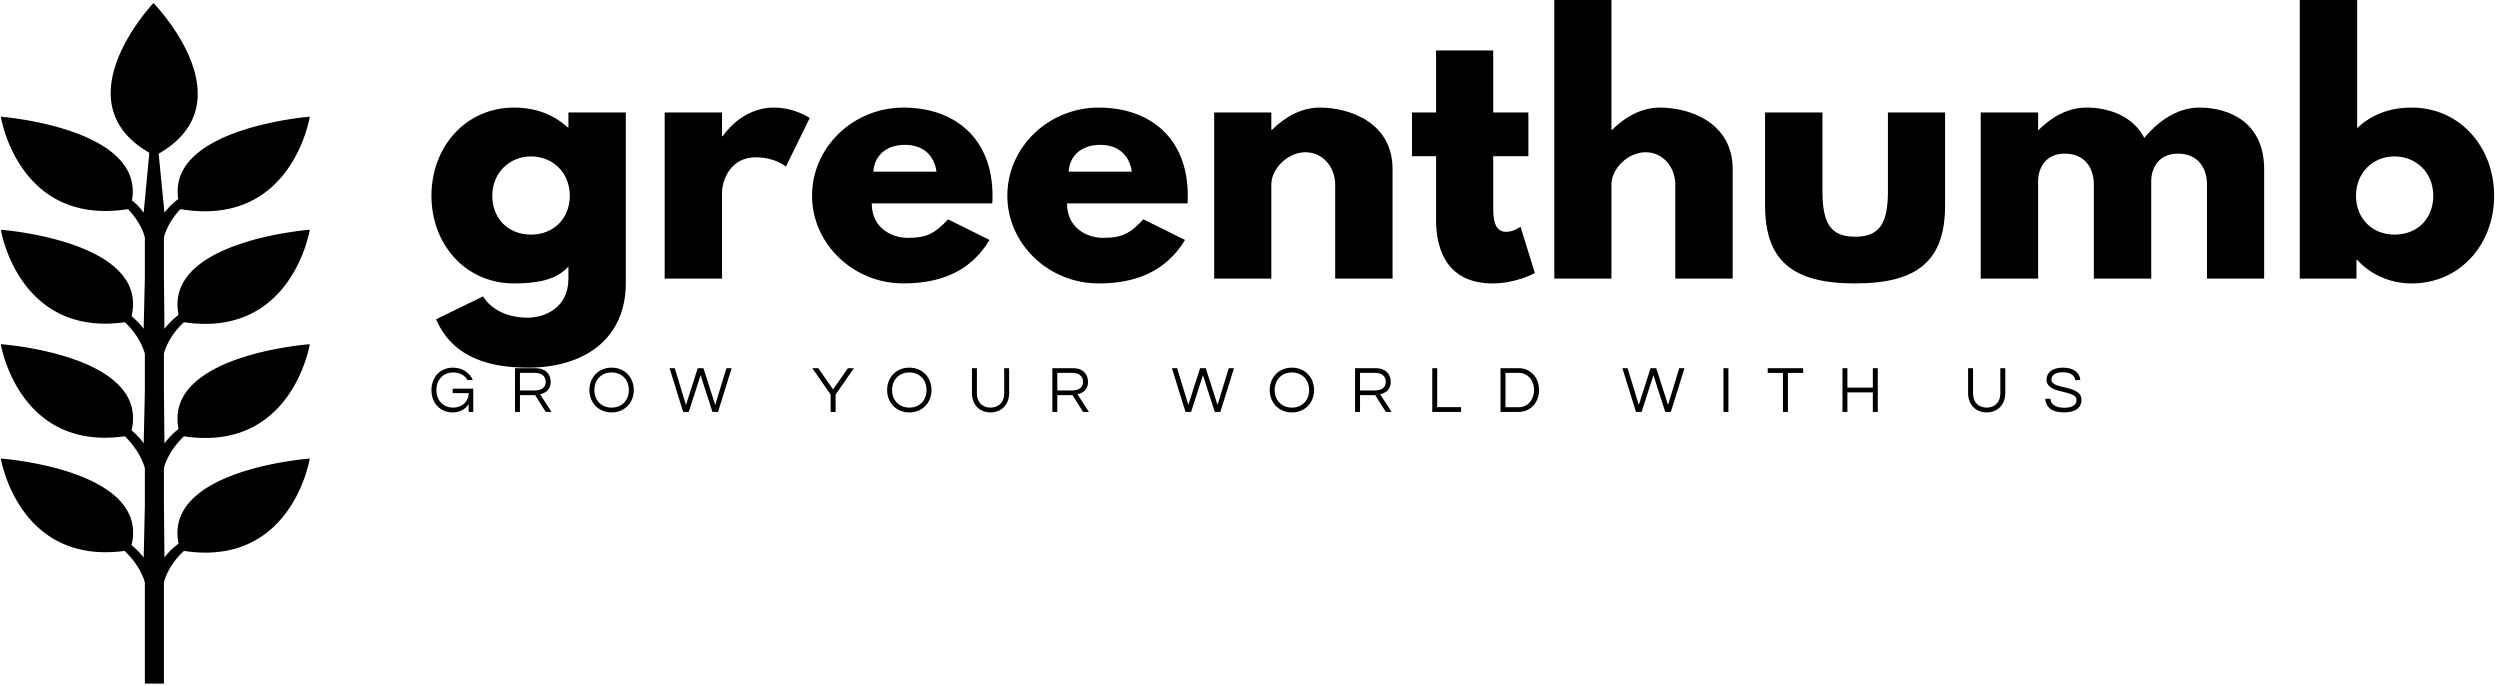 <svg data-v-423bf9ae="" xmlns="http://www.w3.org/2000/svg" viewBox="0 0 408 112" class="iconLeftSlogan"><!----><!----><!----><g data-v-423bf9ae="" id="b0e199d9-fada-4116-bad7-a49d8e19cc11" fill="black" transform="matrix(3.776,0,0,3.776,69.203,-2.115)"><path d="M0.52 14.36C1.27 16.11 3.00 16.45 4.49 16.45C6.94 16.45 8.72 15.20 8.72 12.80L8.72 5.42L6.24 5.42L6.24 6.06L6.20 6.06C5.61 5.52 4.84 5.21 3.89 5.21C1.79 5.21 0.32 6.92 0.32 9.02C0.32 11.12 1.79 12.81 3.89 12.81C4.87 12.81 5.71 12.67 6.24 12.08L6.24 12.61C6.24 13.89 5.18 14.29 4.49 14.29C3.42 14.29 2.81 13.80 2.55 13.37ZM2.95 9.02C2.95 8.02 3.70 7.32 4.63 7.32C5.56 7.32 6.30 8.02 6.30 9.02C6.30 10.00 5.60 10.70 4.63 10.70C3.63 10.70 2.95 10.00 2.95 9.02ZM10.40 12.60L12.88 12.60L12.88 8.82C12.88 8.64 13.06 7.36 14.35 7.36C15.18 7.36 15.64 7.76 15.64 7.76L16.67 5.66C16.67 5.66 16.03 5.21 15.11 5.21C13.69 5.21 12.91 6.45 12.91 6.45L12.88 6.45L12.88 5.42L10.40 5.42ZM24.56 9.35C24.57 9.27 24.57 9.11 24.57 9.02C24.57 6.50 22.90 5.21 20.72 5.21C18.55 5.21 16.77 6.92 16.77 9.02C16.77 11.10 18.55 12.81 20.72 12.81C22.32 12.81 23.63 12.29 24.44 10.93L22.65 10.04C22.05 10.68 21.70 10.84 20.90 10.84C20.27 10.84 19.35 10.46 19.35 9.35ZM19.42 7.98C19.46 7.32 19.94 6.82 20.79 6.82C21.52 6.82 22.04 7.22 22.15 7.98ZM33.00 9.35C33.01 9.27 33.01 9.11 33.01 9.02C33.01 6.50 31.35 5.21 29.16 5.21C26.99 5.21 25.21 6.92 25.21 9.02C25.21 11.10 26.99 12.81 29.16 12.81C30.76 12.81 32.07 12.29 32.89 10.93L31.09 10.04C30.49 10.68 30.14 10.84 29.34 10.84C28.71 10.84 27.79 10.46 27.79 9.35ZM27.86 7.98C27.90 7.32 28.38 6.82 29.23 6.82C29.96 6.82 30.48 7.22 30.59 7.98ZM34.15 12.60L36.62 12.60L36.62 8.54C36.62 7.83 37.35 7.14 38.09 7.14C38.89 7.14 39.38 7.83 39.38 8.54L39.38 12.60L41.86 12.60L41.86 7.87C41.86 5.87 40.03 5.21 38.71 5.21C37.93 5.21 37.21 5.61 36.65 6.17L36.62 6.17L36.62 5.42L34.15 5.42ZM43.74 5.42L42.70 5.42L42.70 7.31L43.74 7.31L43.74 10.07C43.74 11.34 44.21 12.81 46.19 12.81C47.21 12.81 48.01 12.36 48.01 12.36L47.39 10.36C47.39 10.36 47.10 10.58 46.77 10.58C46.38 10.58 46.21 10.26 46.21 9.59L46.21 7.31L47.73 7.31L47.73 5.42L46.21 5.42L46.21 2.74L43.74 2.74ZM48.85 12.60L51.32 12.60L51.32 8.54C51.32 7.83 52.05 7.14 52.79 7.14C53.59 7.14 54.08 7.83 54.08 8.54L54.08 12.60L56.56 12.60L56.56 7.87C56.56 5.87 54.73 5.21 53.41 5.21C52.63 5.21 51.91 5.61 51.35 6.17L51.32 6.17L51.32 0.56L48.85 0.56ZM60.44 5.42L57.96 5.42L57.96 9.44C57.96 11.84 59.16 12.81 61.85 12.81C64.54 12.81 65.74 11.84 65.74 9.44L65.74 5.42L63.27 5.42L63.27 8.83C63.27 10.25 62.89 10.79 61.85 10.79C60.82 10.79 60.44 10.25 60.44 8.83ZM67.28 12.60L69.76 12.60L69.76 8.40C69.76 7.83 70.08 7.20 70.91 7.20C71.79 7.20 72.17 7.83 72.17 8.54L72.17 12.60L74.65 12.60L74.65 8.32C74.68 7.77 75.01 7.20 75.80 7.20C76.68 7.20 77.06 7.83 77.06 8.54L77.06 12.60L79.53 12.60L79.53 7.87C79.53 5.87 78.05 5.21 76.73 5.21C75.95 5.21 75.11 5.61 74.35 6.52C73.85 5.56 72.80 5.21 71.85 5.21C71.06 5.21 70.35 5.61 69.79 6.17L69.76 6.17L69.76 5.42L67.28 5.42ZM89.47 9.02C89.47 6.92 88.00 5.21 85.90 5.21C84.94 5.21 84.14 5.53 83.55 6.10L83.55 0.56L81.07 0.56L81.07 12.60L83.52 12.60L83.52 11.79L83.55 11.79C84.08 12.38 84.92 12.81 85.90 12.81C88.00 12.81 89.47 11.12 89.47 9.02ZM86.84 9.02C86.84 10.00 86.17 10.70 85.16 10.70C84.20 10.70 83.50 10.00 83.50 9.02C83.50 8.02 84.24 7.32 85.16 7.32C86.10 7.32 86.84 8.02 86.84 9.02Z"></path></g><!----><g data-v-423bf9ae="" id="0493616c-22bd-49e9-ab87-e4794284107f" transform="matrix(1.111,0,0,1.111,-30.235,0.473)" stroke="none" fill="black"><path d="M54.229 46.909c15.902 2.384 18.49-13.586 18.49-13.586s-21.475 1.612-19.273 12.495a11.582 11.582 0 00-2.075 2.057l-.078-7.57v-5.823s.367-2.017 2.424-4.188c16.415 2.77 19.003-13.577 19.003-13.577s-20.934 1.631-19.321 12.089c-.753.588-1.42 1.207-2.027 2.007l-.851-8.66c13.344-7.695-.763-22.13-.763-22.13s-13.72 14.435-.606 21.994l-.831 8.796c-.494-.656-.996-1.254-1.72-1.796 1.894-10.669-19.263-12.3-19.263-12.3s2.55 16.125 18.673 13.577c2.106 2.171 2.483 4.188 2.483 4.188v5.823l-.174 7.57c-.494-.696-1.11-1.284-1.777-1.863 2.608-11.077-19.205-12.688-19.205-12.688s2.55 15.778 18.229 13.586c2.425 2.317 2.927 4.644 2.927 4.644v5.532l-.174 7.619c-.494-.735-1.11-1.333-1.777-1.912C49.15 51.68 27.337 50.134 27.337 50.134s2.55 15.747 18.229 13.527c2.425 2.413 2.927 4.692 2.927 4.692v5.485l-.174 7.628c-.494-.648-1.11-1.257-1.777-1.815 2.664-11.162-19.205-12.717-19.205-12.717s2.55 15.661 18.171 13.566c2.483 2.327 2.985 4.643 2.985 4.643v14.852h2.799V85.144s.445-2.315 2.937-4.643c15.902 2.424 18.49-13.566 18.49-13.566S51.187 68.49 53.446 79.439a9.385 9.385 0 00-2.075 2.028l-.078-7.628v-5.485s.445-2.279 2.937-4.692c15.902 2.413 18.49-13.527 18.49-13.527S51.244 51.68 53.445 62.599c-.801.599-1.468 1.322-2.075 2.105l-.078-7.619v-5.532s.445-2.326 2.937-4.644z"></path></g><!----><g data-v-423bf9ae="" id="9d530b90-69cb-43d4-a0f3-bae63572893b" fill="black" transform="matrix(0.77,0,0,0.77,69.988,58.383)"><path d="M5.11 2.10C2.32 2.10 0.55 4.21 0.55 6.85C0.55 9.48 2.25 11.59 5.08 11.59C6.76 11.59 7.85 10.74 8.44 9.84L8.44 11.48L9.41 11.48L9.41 6.55L5.05 6.55L5.05 7.50L8.44 7.50C8.44 9.44 6.85 10.57 5.17 10.57C2.91 10.57 1.60 8.93 1.60 6.85C1.60 4.76 2.94 3.12 5.19 3.12C6.61 3.12 7.62 3.74 8.18 4.73L9.32 4.73C8.64 3.18 7.10 2.10 5.11 2.10ZM19.31 7.92L22.53 7.92L24.77 11.48L26.01 11.48L23.58 7.74C24.61 7.50 25.82 6.90 25.82 5.11C25.82 3.35 24.60 2.21 22.69 2.21L18.26 2.21L18.26 11.48L19.31 11.48ZM19.31 3.21L22.57 3.21C23.88 3.21 24.77 3.93 24.77 5.11C24.77 6.55 23.51 6.93 22.51 6.93L19.31 6.93ZM38.74 2.10C35.92 2.10 34.03 4.21 34.03 6.85C34.03 9.48 35.92 11.59 38.74 11.59C41.55 11.59 43.44 9.48 43.44 6.85C43.44 4.21 41.55 2.10 38.74 2.10ZM38.74 10.57C36.48 10.57 35.08 8.93 35.08 6.85C35.08 4.76 36.48 3.12 38.74 3.12C40.99 3.12 42.39 4.76 42.39 6.85C42.39 8.93 40.99 10.57 38.74 10.57ZM57.60 3.70L60.10 11.48L61.29 11.48L64.18 2.21L63.07 2.21L60.69 10.00L58.20 2.21L56.99 2.21L54.50 10.00L52.12 2.21L51.02 2.21L53.90 11.48L55.09 11.48ZM86.21 7.81L90.09 2.21L88.82 2.21L85.68 6.72L82.54 2.21L81.27 2.21L85.16 7.81L85.16 11.48L86.21 11.48ZM101.84 2.10C99.02 2.10 97.13 4.21 97.13 6.85C97.13 9.48 99.02 11.59 101.84 11.59C104.65 11.59 106.54 9.48 106.54 6.85C106.54 4.21 104.65 2.10 101.84 2.10ZM101.84 10.57C99.58 10.57 98.18 8.93 98.18 6.85C98.18 4.76 99.58 3.12 101.84 3.12C104.09 3.12 105.49 4.76 105.49 6.85C105.49 8.93 104.09 10.57 101.84 10.57ZM121.94 2.21L121.94 7.52C121.94 9.67 120.51 10.57 119.04 10.57C117.57 10.57 116.16 9.67 116.16 7.52L116.16 2.21L115.11 2.21L115.11 7.49C115.11 9.95 116.73 11.59 119.04 11.59C121.37 11.59 122.99 9.94 122.99 7.49L122.99 2.21ZM133.20 7.92L136.42 7.92L138.66 11.48L139.90 11.48L137.47 7.74C138.50 7.50 139.71 6.90 139.71 5.11C139.71 3.35 138.49 2.21 136.58 2.21L132.15 2.21L132.15 11.48L133.20 11.48ZM133.20 3.21L136.46 3.21C137.77 3.21 138.66 3.93 138.66 5.11C138.66 6.55 137.40 6.93 136.40 6.93L133.20 6.93ZM164.07 3.70L166.57 11.48L167.76 11.48L170.65 2.21L169.54 2.21L167.16 10.00L164.67 2.21L163.46 2.21L160.97 10.00L158.59 2.21L157.49 2.21L160.37 11.48L161.56 11.48ZM182.92 2.10C180.11 2.10 178.22 4.21 178.22 6.85C178.22 9.48 180.11 11.59 182.92 11.59C185.74 11.59 187.63 9.48 187.63 6.85C187.63 4.21 185.74 2.10 182.92 2.10ZM182.92 10.57C180.67 10.57 179.27 8.93 179.27 6.85C179.27 4.76 180.67 3.12 182.92 3.12C185.18 3.12 186.58 4.76 186.58 6.85C186.58 8.93 185.18 10.57 182.92 10.57ZM197.36 7.92L200.58 7.92L202.82 11.48L204.06 11.48L201.63 7.74C202.66 7.50 203.87 6.90 203.87 5.11C203.87 3.35 202.65 2.21 200.75 2.21L196.31 2.21L196.31 11.48L197.36 11.48ZM197.36 3.21L200.62 3.21C201.94 3.21 202.82 3.93 202.82 5.11C202.82 6.55 201.56 6.93 200.56 6.93L197.36 6.93ZM212.67 2.21L212.67 11.48L218.78 11.48L218.78 10.47L213.72 10.47L213.72 2.21ZM231.04 2.21L227.14 2.21L227.14 11.48L231.04 11.48C233.25 11.48 235.30 9.74 235.30 6.85C235.30 3.95 233.25 2.21 231.04 2.21ZM231.00 10.49L228.19 10.49L228.19 3.21L231.00 3.21C232.97 3.21 234.25 4.86 234.25 6.85C234.25 8.83 232.97 10.49 231.00 10.49ZM259.55 3.70L262.05 11.48L263.24 11.48L266.13 2.21L265.02 2.21L262.64 10.00L260.15 2.21L258.94 2.21L256.45 10.00L254.07 2.21L252.97 2.21L255.85 11.48L257.04 11.48ZM275.44 2.21L274.39 2.21L274.39 11.48L275.44 11.48ZM291.28 2.21L283.77 2.21L283.77 3.22L287.00 3.22L287.00 11.48L288.05 11.48L288.05 3.22L291.28 3.22ZM306.05 2.21L306.05 6.33L300.66 6.33L300.66 2.21L299.61 2.21L299.61 11.48L300.66 11.48L300.66 7.35L306.05 7.35L306.05 11.48L307.10 11.48L307.10 2.21ZM333.07 2.21L333.07 7.52C333.07 9.67 331.65 10.57 330.18 10.57C328.71 10.57 327.29 9.67 327.29 7.52L327.29 2.21L326.24 2.21L326.24 7.49C326.24 9.95 327.87 11.59 330.18 11.59C332.50 11.59 334.12 9.94 334.12 7.49L334.12 2.21ZM343.90 4.65C343.90 4.03 344.26 3.08 346.36 3.08C348.05 3.08 348.84 3.82 348.95 4.75L350.03 4.75C349.94 3.36 348.82 2.10 346.36 2.10C344.04 2.10 342.87 3.15 342.87 4.66C342.87 7.84 349.22 6.69 349.22 8.96C349.22 10.05 348.24 10.60 346.67 10.60C345.06 10.60 343.76 10.05 343.69 8.71L342.59 8.71C342.73 10.37 343.85 11.59 346.60 11.59C348.88 11.59 350.27 10.64 350.27 8.92C350.27 5.68 343.90 6.80 343.90 4.65Z"></path></g></svg>